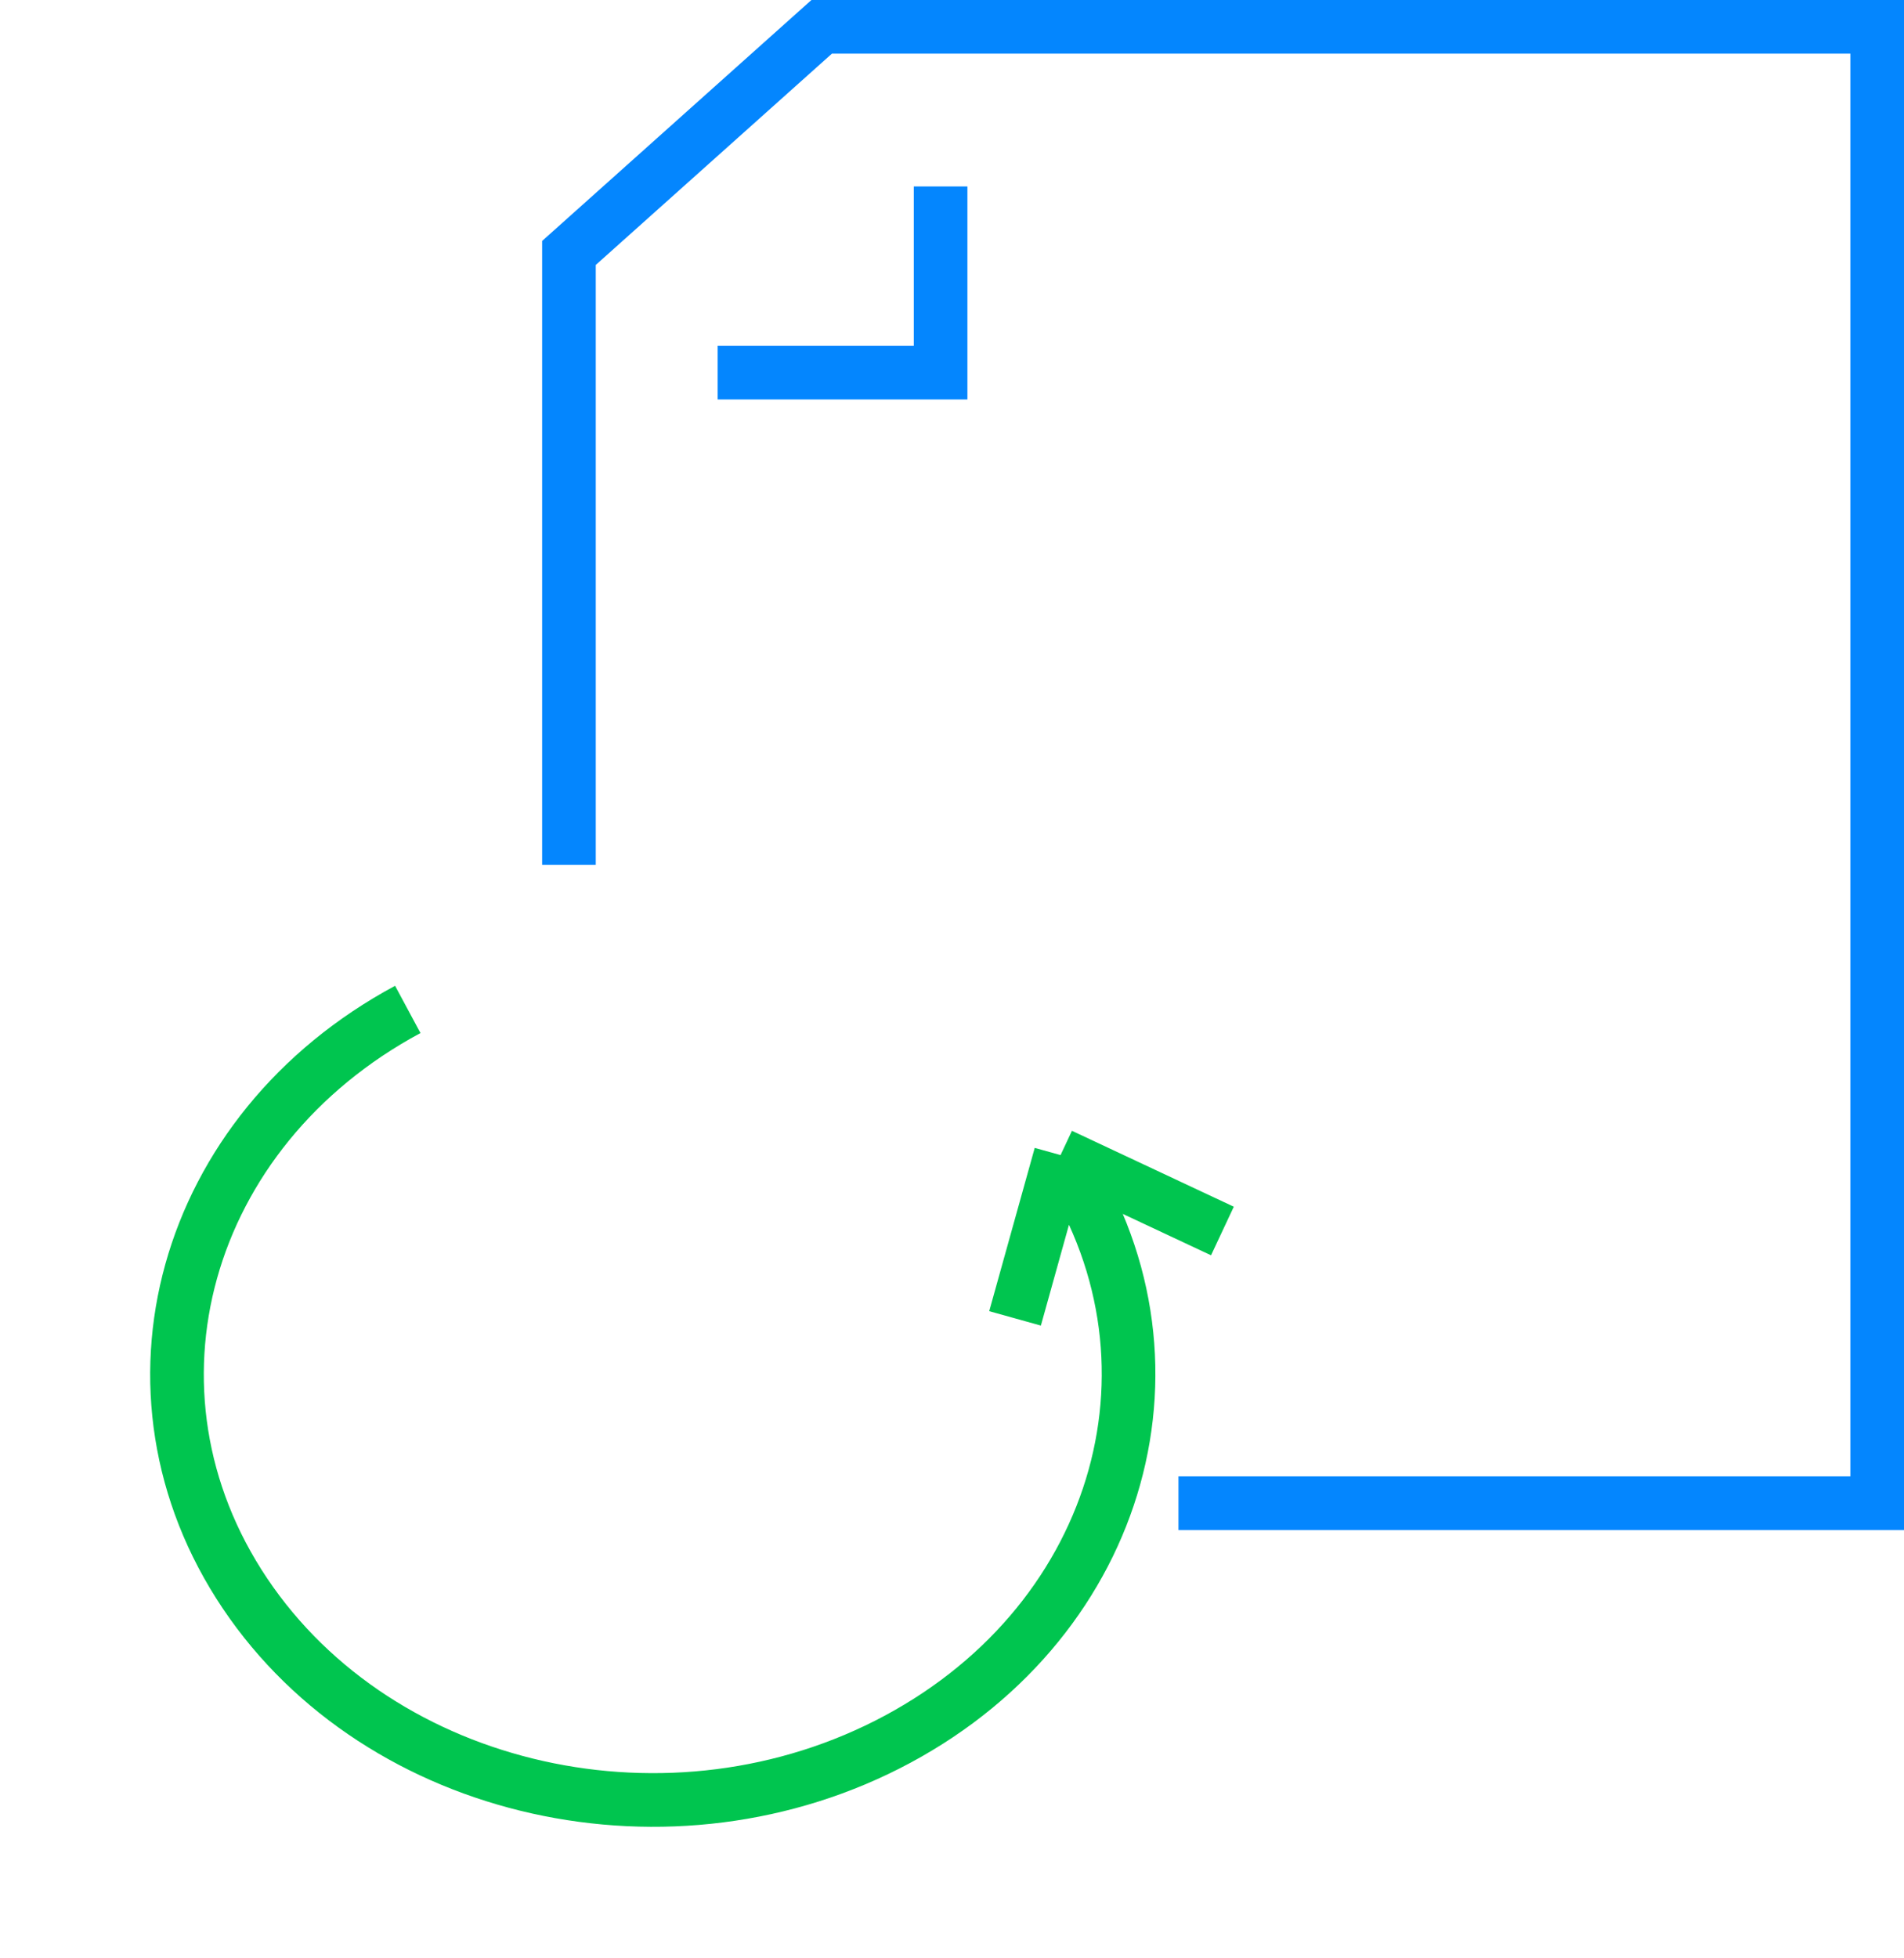<svg width="71" height="73" viewBox="0 0 71 73" fill="none" xmlns="http://www.w3.org/2000/svg">
<path d="M21.216 32.237V9.429L30.64 1H70V56.036H43.945M26.76 13.891H35.075V6.95" stroke="#0486FE" stroke-width="2"/>
<path d="M39.548 43.058C44.594 50.569 41.876 60.316 33.478 64.829C25.079 69.342 14.181 66.911 9.136 59.399C4.09 51.888 6.808 42.141 15.206 37.628M39.548 43.058L37.851 49.145M39.548 43.058L45.584 45.888" stroke="#00C54F" stroke-width="2"/>
</svg>
